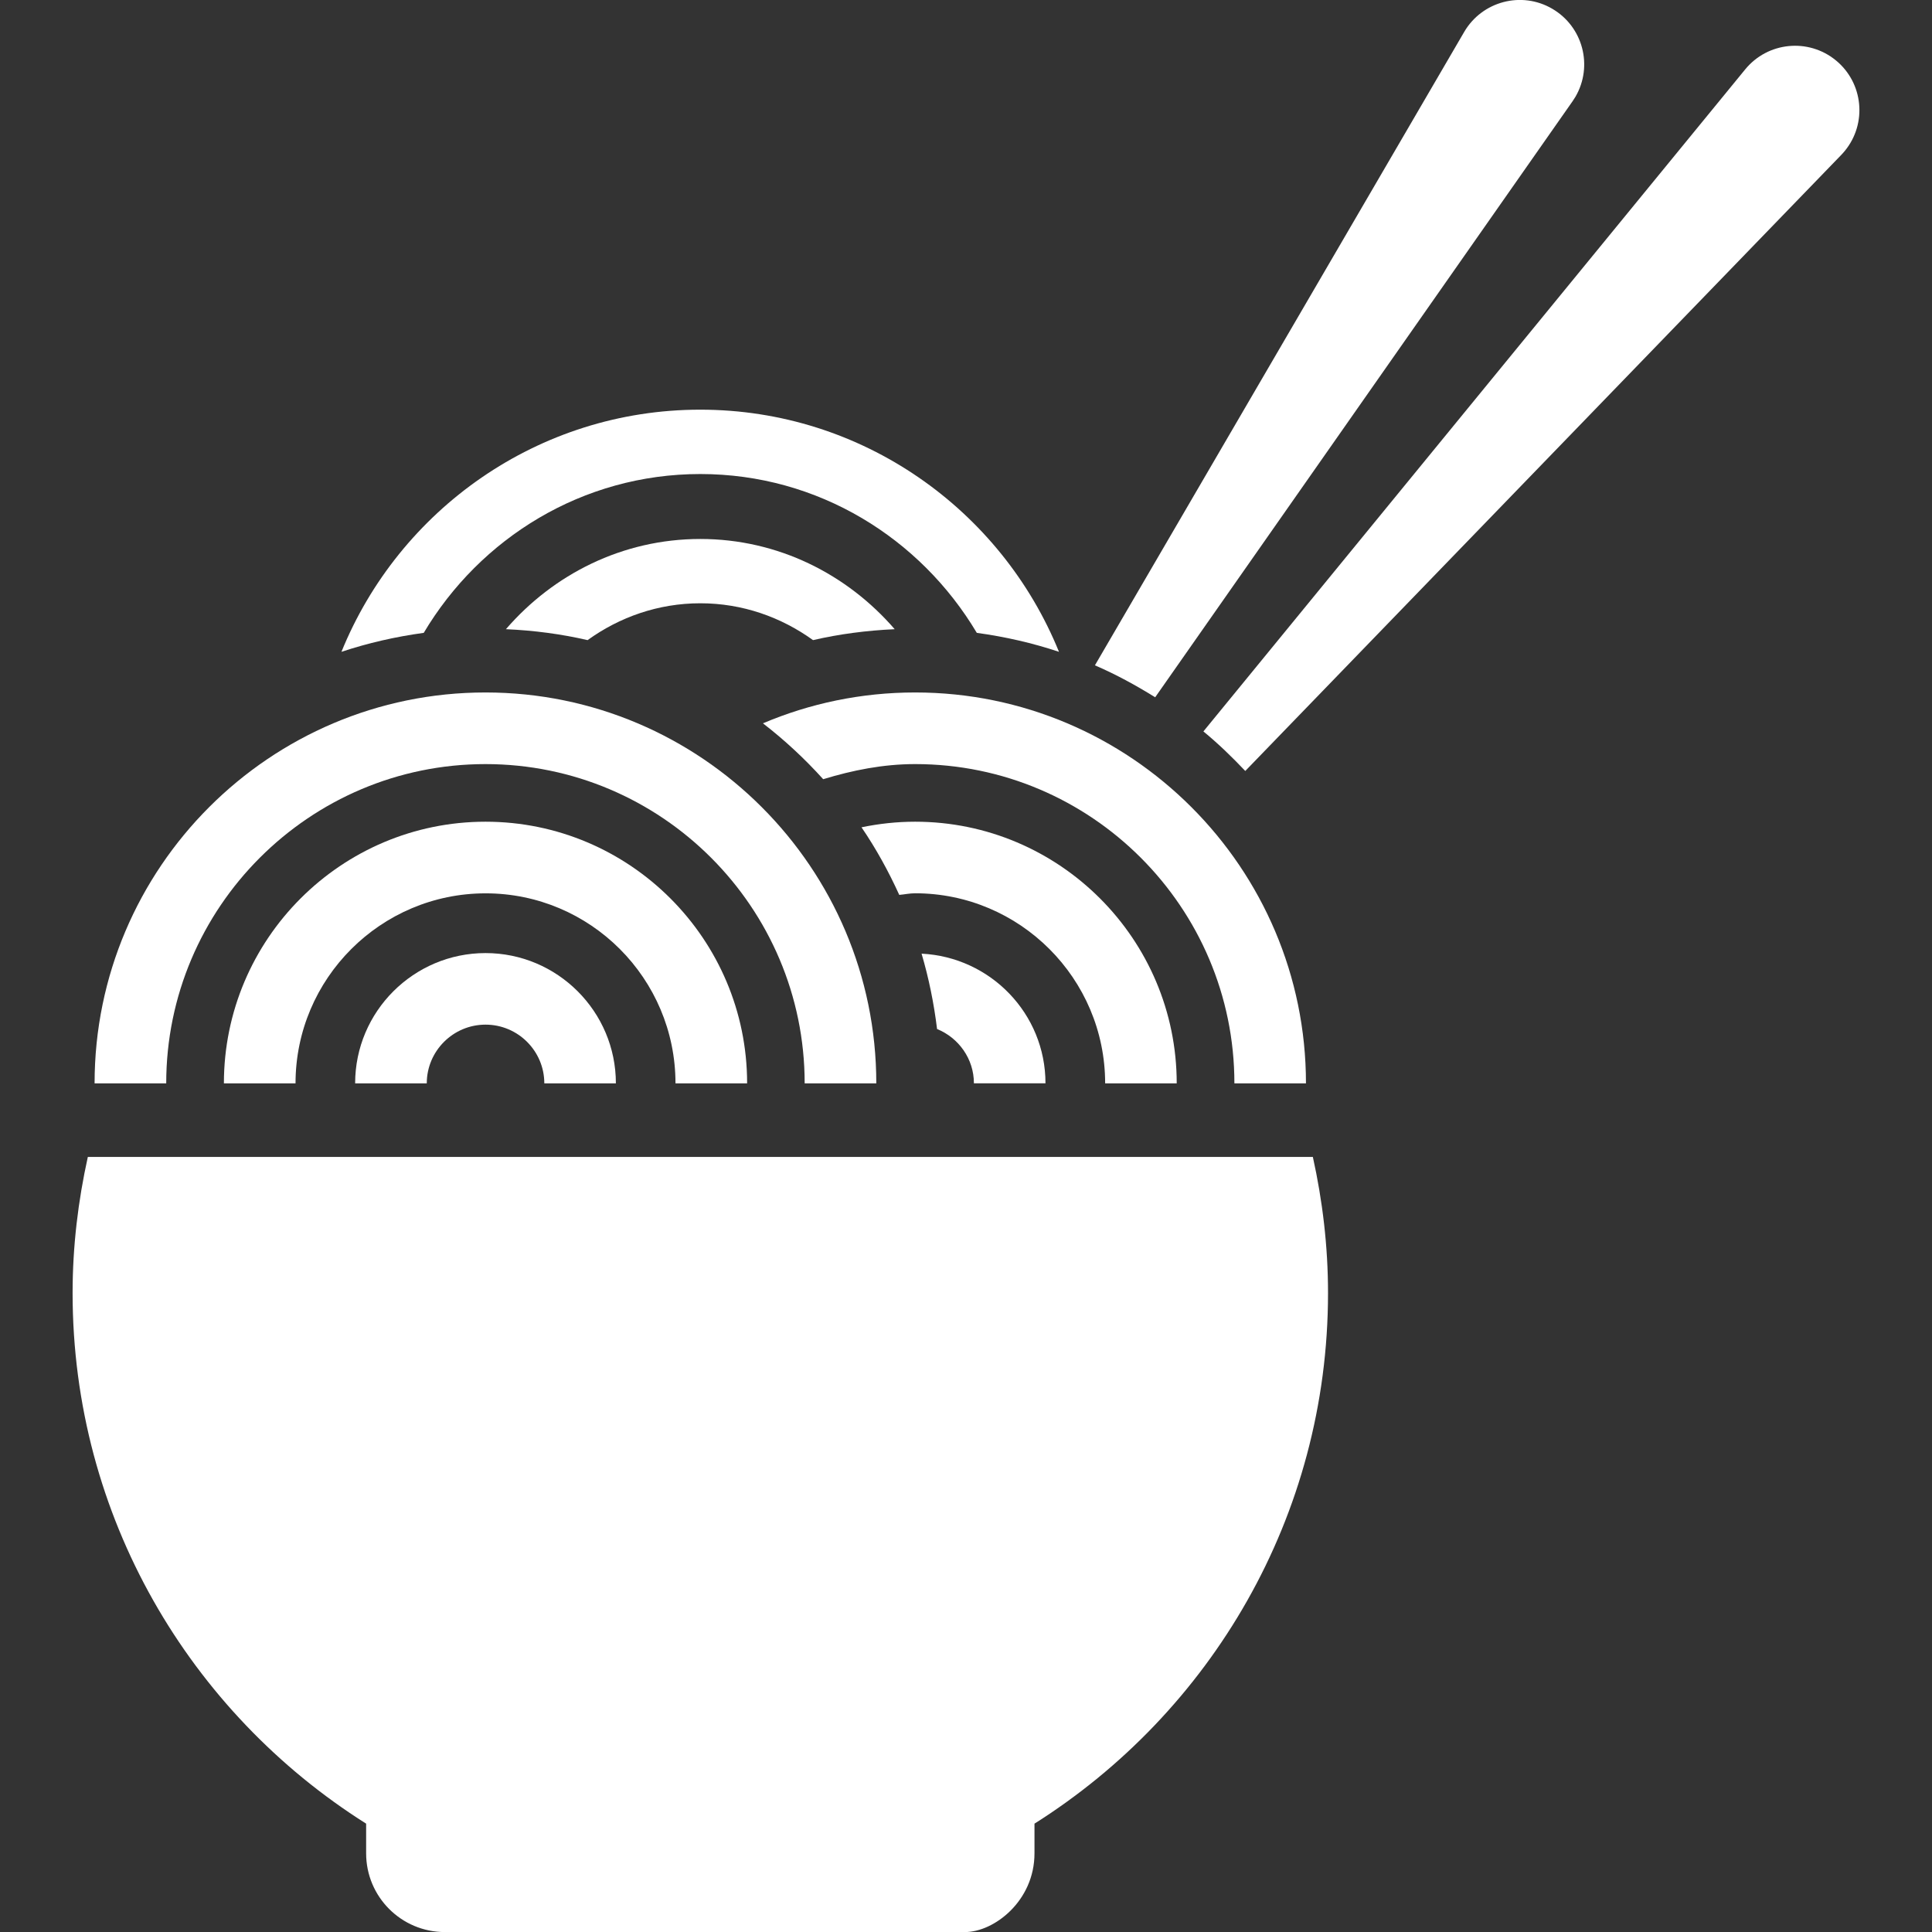 <?xml version="1.0" encoding="iso-8859-1"?>
<!-- Generator: Adobe Illustrator 18.0.0, SVG Export Plug-In . SVG Version: 6.00 Build 0)  -->
<!DOCTYPE svg PUBLIC "-//W3C//DTD SVG 1.1//EN" "http://www.w3.org/Graphics/SVG/1.1/DTD/svg11.dtd">
<svg xmlns="http://www.w3.org/2000/svg" xmlns:xlink="http://www.w3.org/1999/xlink" version="1.1" id="Capa_1" x="0px" y="0px" viewBox="0 0 30.046 30.046" style="enable-background:new 0 0 30.046 30.046;" xml:space="preserve" width="512px" height="512px">
<rect x="0" y="0" width="30.046" height="30.046" fill="#333333" stroke="none"/>
<g>
	<path d="M28.55,0.938c-0.428-0.35-1.059-0.287-1.409,0.141l-8.426,10.296c0.231,0.19,0.446,0.398,0.651,0.615l9.269-9.581   c0.019-0.02,0.038-0.041,0.055-0.062C29.041,1.919,28.978,1.288,28.55,0.938z" fill="#FFFFFF"/>
	<path d="M24.456,1.575c0.015-0.022,0.031-0.046,0.045-0.07c0.278-0.478,0.117-1.09-0.361-1.369c-0.477-0.279-1.09-0.117-1.369,0.36   l-5.743,9.851c0.327,0.141,0.638,0.311,0.937,0.497L24.456,1.575z" fill="#FFFFFF"/>
	<path d="M10.891,7.372c1.834,0,3.424,0.999,4.3,2.47c0.44,0.06,0.868,0.158,1.278,0.295c-0.895-2.205-3.057-3.766-5.579-3.766   c-2.522,0-4.685,1.561-5.58,3.766C5.723,10,6.15,9.902,6.59,9.842C7.466,8.37,9.057,7.372,10.891,7.372z" fill="#FFFFFF"/>
	<path d="M10.891,8.382c-1.212,0-2.287,0.551-3.023,1.403c0.434,0.019,0.859,0.075,1.27,0.17c0.495-0.357,1.098-0.573,1.753-0.573   c0.656,0,1.258,0.216,1.753,0.573c0.411-0.095,0.835-0.15,1.27-0.17C13.177,8.933,12.103,8.382,10.891,8.382z" fill="#FFFFFF"/>
	<path d="M1.366,17.992c-0.151,0.682-0.237,1.388-0.237,2.116c0,3.479,1.825,6.524,4.565,8.253v0.462   c0,0.676,0.548,1.224,1.224,1.224h8.089c0.453,0,1.081-0.484,1.081-1.224v-0.462c2.739-1.729,4.565-4.774,4.565-8.253   c0-0.727-0.085-1.434-0.236-2.116H1.366z" fill="#FFFFFF"/>
	<path d="M19.752,16.848h0.558c0-3.352-2.727-6.079-6.078-6.079c-0.839,0-1.639,0.171-2.367,0.48   c0.338,0.261,0.651,0.552,0.937,0.869c0.456-0.139,0.93-0.235,1.431-0.235c2.737,0,4.964,2.228,4.964,4.965H19.752z" fill="#FFFFFF"/>
	<path d="M17.187,16.848h1.009H18.3c0-2.244-1.825-4.069-4.068-4.069c-0.286,0-0.564,0.031-0.834,0.087   c0.226,0.331,0.42,0.684,0.587,1.051c0.083-0.007,0.162-0.025,0.247-0.025C15.861,13.893,17.187,15.218,17.187,16.848z" fill="#FFFFFF"/>
	<path d="M14.573,16.003c0.334,0.136,0.573,0.462,0.573,0.844h1.113c0-1.083-0.856-1.963-1.927-2.016   C14.444,15.21,14.524,15.602,14.573,16.003z" fill="#FFFFFF"/>
	<path d="M2.585,16.848c0-2.737,2.228-4.965,4.965-4.965c2.738,0,4.964,2.228,4.964,4.965h0.557h0.247h0.31   c0-3.352-2.726-6.079-6.078-6.079c-3.352,0-6.079,2.727-6.079,6.079h0.557H2.585z" fill="#FFFFFF"/>
	<path d="M10.505,16.848h0.772h0.238h0.104c0-2.244-1.825-4.069-4.068-4.069c-2.244,0-4.069,1.825-4.069,4.069h0.104h1.01   c0-1.629,1.326-2.955,2.956-2.955S10.505,15.218,10.505,16.848z" fill="#FFFFFF"/>
	<path d="M5.523,16.848h1.114c0-0.503,0.41-0.913,0.914-0.913c0.504,0,0.914,0.41,0.914,0.913H8.71h0.557h0.311   c0-1.118-0.91-2.026-2.027-2.026S5.523,15.73,5.523,16.848z" fill="#FFFFFF"/>
</g>
<g>
</g>
<g>
</g>
<g>
</g>
<g>
</g>
<g>
</g>
<g>
</g>
<g>
</g>
<g>
</g>
<g>
</g>
<g>
</g>
<g>
</g>
<g>
</g>
<g>
</g>
<g>
</g>
<g>
</g>
</svg>
